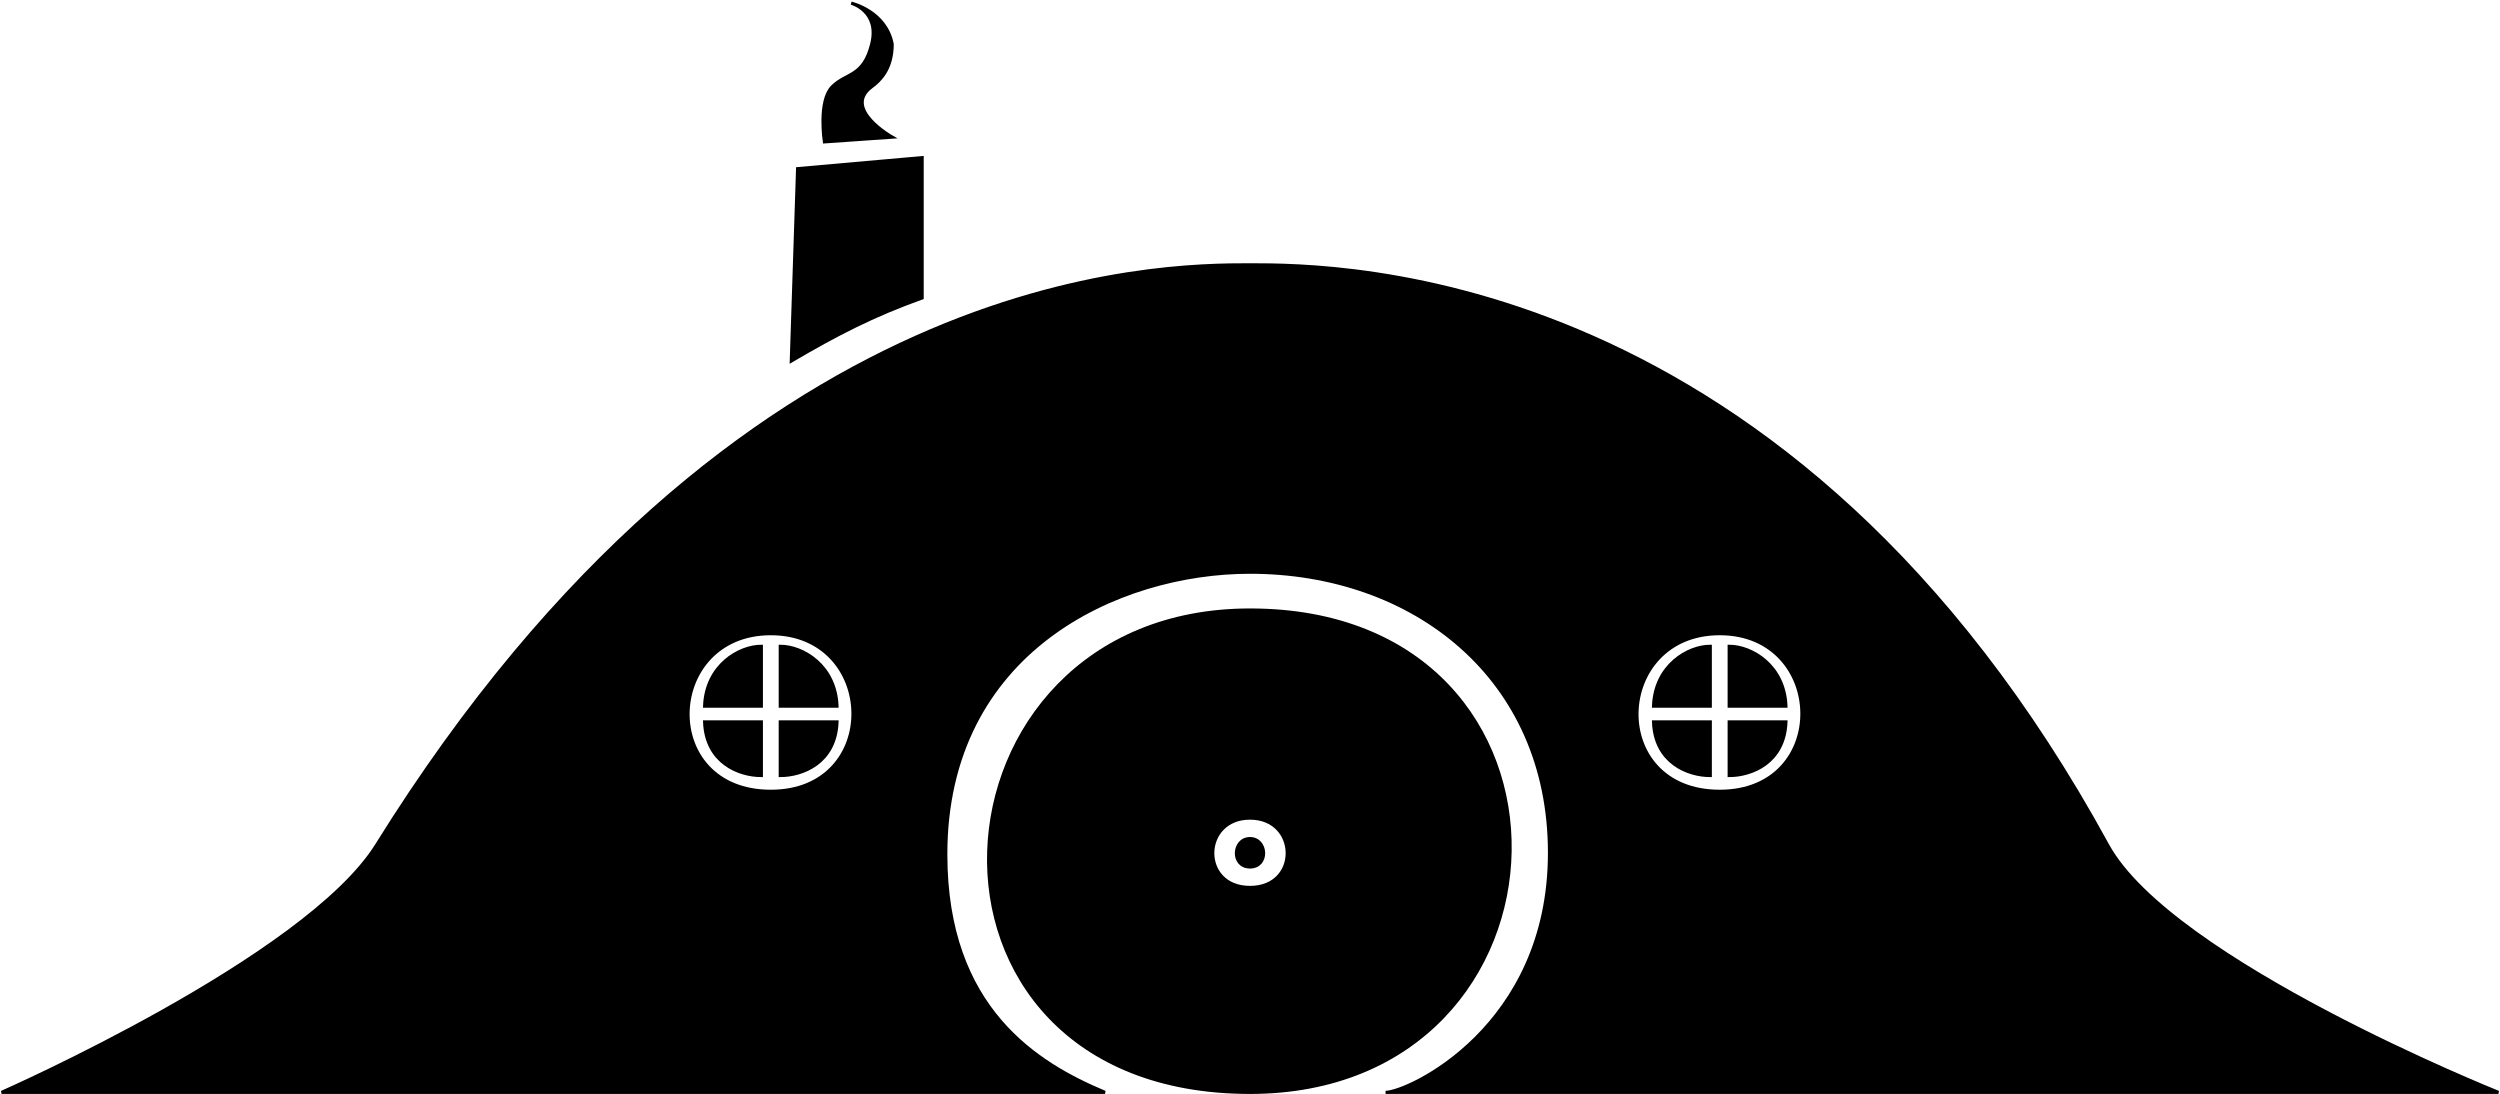 <svg width="793" height="347" viewBox="0 0 793 347" fill="none" xmlns="http://www.w3.org/2000/svg">
<path fill-rule="evenodd" clip-rule="evenodd" d="M0.5 346.5C0.5 346.5 97.098 304 119.5 268C234 84 368.5 84 396.5 84C424.5 84 568 84 668.5 268C688.709 305 792.5 346.5 792.5 346.5H439.5C446.5 346.5 491.5 326 491.5 270.5C491.5 215 448.5 181.5 396.5 181.5C354.5 181.5 300 206.5 300 271C300 320 329 337.5 350.5 346.5H0.5ZM244.5 201C210.5 201 208.5 251 244.5 251C280 251 278.5 201 244.5 201ZM545.5 201C511.5 201 509.5 251 545.5 251C581 251 579.5 201 545.5 201Z" fill="black"/>
<path fill-rule="evenodd" clip-rule="evenodd" d="M396.5 346.5C281 346.5 291 193.5 396.5 193.5C509 193.5 504 346.5 396.5 346.5ZM396.5 259.5C381 259.5 380.5 281.5 396.5 281.5C412.5 281.5 412 259.5 396.5 259.5Z" fill="black"/>
<path d="M251 114.5C265.5 106 276.9 100.1 292.5 94.5V50L253 53.5L251 114.5Z" fill="black"/>
<path d="M261.5 45L283 43.5C283 43.5 267 34.5 276.5 27.5C279 25.658 283 22 283 14C281 3.5 270 1 270 1C270 1 279.129 3.485 276.5 14C273.871 24.515 268.5 23 264 27.5C259.5 32 261.5 45 261.5 45Z" fill="black"/>
<path d="M396.5 266C391 266 390.5 275 396.5 275C402.5 275 402 266 396.5 266Z" fill="black"/>
<path d="M524.5 229C525 242 535.5 246 542.5 246V229H524.5Z" fill="black"/>
<path d="M524.5 224C525 211 535.5 205 542.5 205V224H524.5Z" fill="black"/>
<path d="M566.5 224C566 211 555.5 205 548.5 205V224H566.5Z" fill="black"/>
<path d="M566.5 229C566 242 555.5 246 548.5 246V229H566.5Z" fill="black"/>
<path d="M223.5 229C224 242 234.5 246 241.5 246V229H223.5Z" fill="black"/>
<path d="M265.5 229C265 242 254.5 246 247.5 246V229H265.5Z" fill="black"/>
<path d="M265.5 224C265 211 254.5 205 247.5 205V224H265.5Z" fill="black"/>
<path d="M223.5 224C224 211 234.5 205 241.5 205V224H223.5Z" fill="black"/>
<path fill-rule="evenodd" clip-rule="evenodd" d="M0.5 346.5C0.5 346.5 97.098 304 119.5 268C234 84 368.5 84 396.5 84C424.5 84 568 84 668.5 268C688.709 305 792.5 346.5 792.5 346.5H439.5C446.5 346.5 491.5 326 491.5 270.5C491.5 215 448.5 181.5 396.5 181.5C354.5 181.5 300 206.5 300 271C300 320 329 337.5 350.5 346.5H0.5ZM244.5 201C210.5 201 208.5 251 244.5 251C280 251 278.5 201 244.5 201ZM545.5 201C511.5 201 509.5 251 545.5 251C581 251 579.5 201 545.5 201Z" stroke="black"/>
<path fill-rule="evenodd" clip-rule="evenodd" d="M396.5 346.5C281 346.5 291 193.5 396.5 193.5C509 193.5 504 346.5 396.5 346.5ZM396.5 259.5C381 259.5 380.5 281.5 396.5 281.5C412.5 281.5 412 259.5 396.5 259.5Z" stroke="black"/>
<path d="M251 114.5C265.5 106 276.9 100.1 292.5 94.5V50L253 53.5L251 114.5Z" stroke="black"/>
<path d="M261.5 45L283 43.5C283 43.5 267 34.5 276.5 27.5C279 25.658 283 22 283 14C281 3.5 270 1 270 1C270 1 279.129 3.485 276.5 14C273.871 24.515 268.5 23 264 27.5C259.5 32 261.5 45 261.5 45Z" stroke="black"/>
<path d="M396.5 266C391 266 390.5 275 396.5 275C402.5 275 402 266 396.5 266Z" stroke="black"/>
<path d="M524.5 229C525 242 535.5 246 542.5 246V229H524.5Z" stroke="black"/>
<path d="M524.5 224C525 211 535.5 205 542.5 205V224H524.5Z" stroke="black"/>
<path d="M566.5 224C566 211 555.5 205 548.5 205V224H566.5Z" stroke="black"/>
<path d="M566.5 229C566 242 555.5 246 548.5 246V229H566.5Z" stroke="black"/>
<path d="M223.5 229C224 242 234.5 246 241.5 246V229H223.5Z" stroke="black"/>
<path d="M265.5 229C265 242 254.5 246 247.5 246V229H265.5Z" stroke="black"/>
<path d="M265.5 224C265 211 254.5 205 247.5 205V224H265.5Z" stroke="black"/>
<path d="M223.5 224C224 211 234.5 205 241.5 205V224H223.5Z" stroke="black"/>
</svg>
